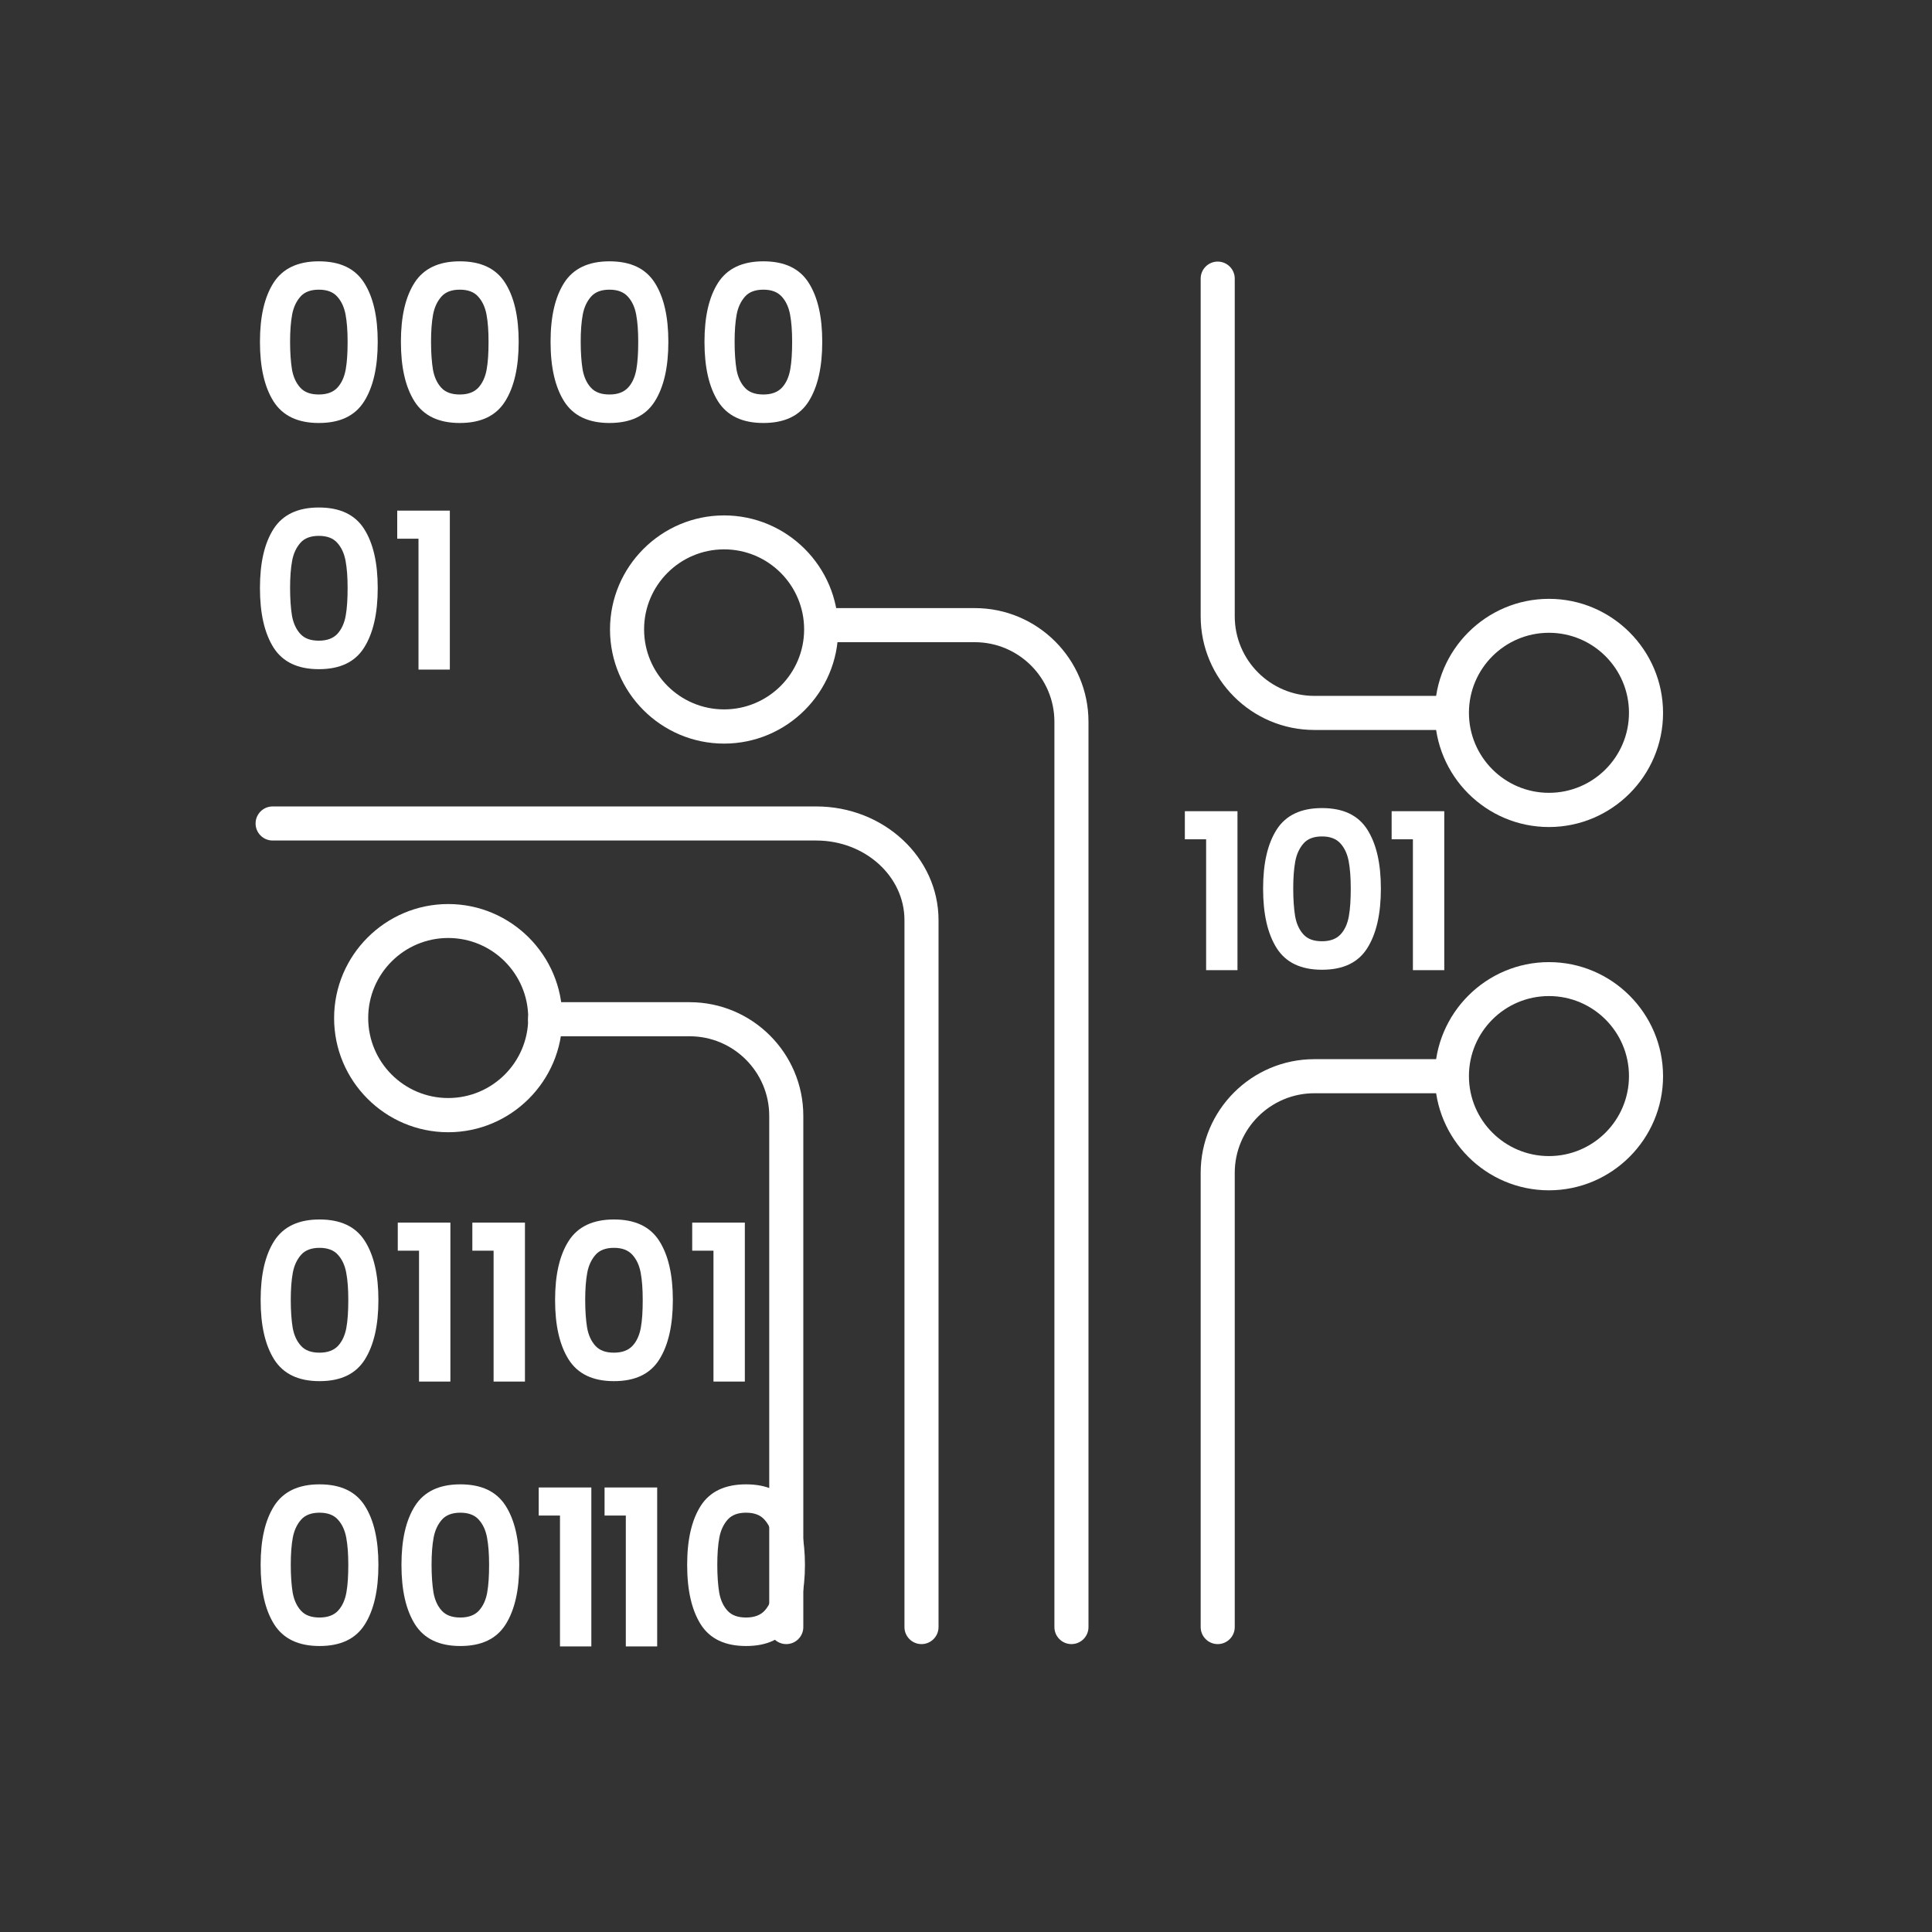 <svg width="116" height="116" xmlns="http://www.w3.org/2000/svg" xmlns:xlink="http://www.w3.org/1999/xlink" xml:space="preserve" overflow="hidden"><rect width="100%" height="100%" fill="#333333" stroke="none"/><g transform="translate(-801 -393)"><path d="M887.757 436.828 879.916 436.828C876.151 436.828 873.09 433.767 873.09 430.002L873.09 409.729C873.09 409.165 873.548 408.706 874.113 408.706 874.678 408.706 875.136 409.165 875.136 409.729L875.136 430.002C875.136 432.638 877.28 434.782 879.916 434.782L887.757 434.782C888.321 434.782 888.78 435.241 888.78 435.805 888.78 436.37 888.321 436.828 887.757 436.828Z" fill="#FFFFFF"/><path d="M848.209 491.714C847.644 491.714 847.186 491.256 847.186 490.691L847.186 459.999C847.186 457.363 845.041 455.219 842.406 455.219L833.73 455.219C833.165 455.219 832.707 454.761 832.707 454.196 832.707 453.631 833.165 453.173 833.73 453.173L842.406 453.173C846.171 453.173 849.232 456.234 849.232 459.999L849.232 490.691C849.232 491.256 848.773 491.714 848.209 491.714Z" fill="#FFFFFF"/><path d="M856.328 491.714C855.763 491.714 855.305 491.256 855.305 490.691L855.305 448.246C855.305 445.61 852.931 443.466 850.009 443.466L817.369 443.466C816.804 443.466 816.346 443.008 816.346 442.443 816.346 441.878 816.804 441.42 817.369 441.42L850.009 441.42C854.061 441.42 857.351 444.481 857.351 448.246L857.351 490.691C857.351 491.256 856.892 491.714 856.328 491.714Z" fill="#FFFFFF"/><path d="M865.331 491.714C864.766 491.714 864.308 491.256 864.308 490.691L864.308 436.337C864.308 433.702 862.163 431.558 859.528 431.558L851.204 431.558C850.639 431.558 850.181 431.099 850.181 430.534 850.181 429.97 850.639 429.511 851.204 429.511L859.528 429.511C863.293 429.511 866.354 432.572 866.354 436.337L866.354 490.691C866.354 491.256 865.896 491.714 865.331 491.714Z" fill="#FFFFFF"/><path d="M874.113 491.714C873.548 491.714 873.09 491.256 873.09 490.691L873.09 463.42C873.09 459.655 876.151 456.594 879.916 456.594L887.757 456.594C888.321 456.594 888.78 457.052 888.78 457.617 888.78 458.182 888.321 458.64 887.757 458.64L879.916 458.64C877.28 458.64 875.136 460.785 875.136 463.42L875.136 490.691C875.136 491.256 874.678 491.714 874.113 491.714Z" fill="#FFFFFF"/><path d="M894.001 442.656C890.22 442.656 887.151 439.578 887.151 435.805 887.151 432.032 890.228 428.955 894.001 428.955 897.774 428.955 900.852 432.032 900.852 435.805 900.852 439.578 897.774 442.656 894.001 442.656ZM894.001 430.993C891.35 430.993 889.197 433.145 889.197 435.797 889.197 438.449 891.35 440.602 894.001 440.602 896.653 440.602 898.806 438.449 898.806 435.797 898.806 433.145 896.653 430.993 894.001 430.993Z" fill="#FFFFFF"/><path d="M894.001 464.468C890.22 464.468 887.151 461.39 887.151 457.617 887.151 453.844 890.228 450.767 894.001 450.767 897.774 450.767 900.852 453.844 900.852 457.617 900.852 461.39 897.774 464.468 894.001 464.468ZM894.001 452.805C891.35 452.805 889.197 454.957 889.197 457.609 889.197 460.261 891.35 462.413 894.001 462.413 896.653 462.413 898.806 460.261 898.806 457.609 898.806 454.957 896.653 452.805 894.001 452.805Z" fill="#FFFFFF"/><path d="M827.911 460.981C824.13 460.981 821.06 457.904 821.06 454.131 821.06 450.358 824.138 447.28 827.911 447.28 831.684 447.28 834.761 450.358 834.761 454.131 834.761 457.904 831.684 460.981 827.911 460.981ZM827.911 449.318C825.259 449.318 823.107 451.471 823.107 454.122 823.107 456.774 825.259 458.927 827.911 458.927 830.563 458.927 832.715 456.774 832.715 454.122 832.715 451.471 830.563 449.318 827.911 449.318Z" fill="#FFFFFF"/><path d="M844.476 437.647C840.695 437.647 837.626 434.569 837.626 430.796 837.626 427.023 840.703 423.946 844.476 423.946 848.25 423.946 851.327 427.023 851.327 430.796 851.327 434.569 848.25 437.647 844.476 437.647ZM844.476 425.984C841.825 425.984 839.672 428.136 839.672 430.788 839.672 433.44 841.825 435.593 844.476 435.593 847.128 435.593 849.281 433.44 849.281 430.788 849.281 428.136 847.128 425.984 844.476 425.984Z" fill="#FFFFFF"/><path d="M817.426 409.975C817.975 409.124 818.875 408.69 820.144 408.69 821.412 408.69 822.313 409.115 822.861 409.975 823.409 410.834 823.679 412.013 823.679 413.527 823.679 415.041 823.409 416.236 822.861 417.104 822.313 417.971 821.412 418.397 820.144 418.397 818.875 418.397 817.975 417.963 817.426 417.104 816.878 416.236 816.608 415.049 816.608 413.527 816.608 412.005 816.878 410.834 817.426 409.975ZM821.748 411.89C821.666 411.448 821.502 411.088 821.249 410.81 821.003 410.531 820.635 410.392 820.144 410.392 819.653 410.392 819.284 410.531 819.039 410.81 818.793 411.088 818.621 411.448 818.54 411.89 818.458 412.332 818.417 412.872 818.417 413.519 818.417 414.165 818.458 414.738 818.531 415.188 818.613 415.639 818.777 415.999 819.031 416.277 819.284 416.555 819.653 416.686 820.144 416.686 820.635 416.686 821.003 416.547 821.257 416.277 821.511 415.999 821.674 415.639 821.756 415.188 821.838 414.738 821.871 414.182 821.871 413.519 821.871 412.856 821.83 412.332 821.748 411.89Z" fill="#FFFFFF"/><path d="M825.889 409.975C826.438 409.124 827.338 408.69 828.607 408.69 829.875 408.69 830.776 409.115 831.324 409.975 831.872 410.834 832.142 412.013 832.142 413.527 832.142 415.041 831.872 416.236 831.324 417.104 830.776 417.971 829.875 418.397 828.607 418.397 827.338 418.397 826.438 417.963 825.889 417.104 825.341 416.236 825.071 415.049 825.071 413.527 825.071 412.005 825.341 410.834 825.889 409.975ZM830.211 411.89C830.129 411.448 829.965 411.088 829.711 410.81 829.466 410.531 829.098 410.392 828.607 410.392 828.115 410.392 827.747 410.531 827.502 410.81 827.256 411.088 827.084 411.448 827.002 411.89 826.921 412.332 826.88 412.872 826.88 413.519 826.88 414.165 826.921 414.738 826.994 415.188 827.076 415.639 827.24 415.999 827.493 416.277 827.747 416.555 828.115 416.686 828.607 416.686 829.098 416.686 829.466 416.547 829.72 416.277 829.973 415.999 830.137 415.639 830.219 415.188 830.301 414.738 830.333 414.182 830.333 413.519 830.333 412.856 830.293 412.332 830.211 411.89Z" fill="#FFFFFF"/><path d="M834.876 409.975C835.424 409.124 836.325 408.69 837.593 408.69 838.862 408.69 839.762 409.115 840.311 409.975 840.859 410.834 841.129 412.013 841.129 413.527 841.129 415.041 840.859 416.236 840.311 417.104 839.762 417.971 838.862 418.397 837.593 418.397 836.325 418.397 835.424 417.963 834.876 417.104 834.328 416.236 834.057 415.049 834.057 413.527 834.057 412.005 834.328 410.834 834.876 409.975ZM839.197 411.89C839.116 411.448 838.952 411.088 838.698 410.81 838.444 410.531 838.084 410.392 837.593 410.392 837.102 410.392 836.734 410.531 836.488 410.81 836.243 411.088 836.071 411.448 835.989 411.89 835.907 412.332 835.866 412.872 835.866 413.519 835.866 414.165 835.907 414.738 835.981 415.188 836.063 415.639 836.226 415.999 836.48 416.277 836.734 416.555 837.102 416.686 837.593 416.686 838.084 416.686 838.453 416.547 838.706 416.277 838.96 416.007 839.124 415.639 839.206 415.188 839.287 414.738 839.32 414.182 839.32 413.519 839.32 412.856 839.279 412.332 839.197 411.89Z" fill="#FFFFFF"/><path d="M844.116 409.975C844.665 409.124 845.565 408.69 846.834 408.69 848.102 408.69 849.003 409.115 849.551 409.975 850.099 410.834 850.369 412.013 850.369 413.527 850.369 415.041 850.099 416.236 849.551 417.104 849.003 417.971 848.102 418.397 846.834 418.397 845.565 418.397 844.665 417.963 844.116 417.104 843.568 416.236 843.298 415.049 843.298 413.527 843.298 412.005 843.568 410.834 844.116 409.975ZM848.438 411.89C848.356 411.448 848.192 411.088 847.939 410.81 847.685 410.531 847.325 410.392 846.834 410.392 846.343 410.392 845.974 410.531 845.729 410.81 845.483 411.088 845.311 411.448 845.229 411.89 845.148 412.332 845.107 412.872 845.107 413.519 845.107 414.165 845.148 414.738 845.221 415.188 845.303 415.639 845.467 415.999 845.721 416.277 845.974 416.555 846.343 416.686 846.834 416.686 847.325 416.686 847.693 416.547 847.947 416.277 848.2 416.007 848.364 415.639 848.446 415.188 848.528 414.738 848.561 414.182 848.561 413.519 848.561 412.856 848.52 412.332 848.438 411.89Z" fill="#FFFFFF"/><path d="M817.426 424.756C817.975 423.905 818.875 423.471 820.144 423.471 821.412 423.471 822.313 423.897 822.861 424.756 823.409 425.616 823.679 426.794 823.679 428.308 823.679 429.822 823.409 431.017 822.861 431.885 822.313 432.753 821.412 433.178 820.144 433.178 818.875 433.178 817.975 432.744 817.426 431.885 816.878 431.017 816.608 429.831 816.608 428.308 816.608 426.786 816.878 425.616 817.426 424.756ZM821.748 426.671C821.666 426.229 821.502 425.869 821.249 425.591 821.003 425.313 820.635 425.174 820.144 425.174 819.653 425.174 819.284 425.313 819.039 425.591 818.793 425.869 818.621 426.229 818.54 426.671 818.458 427.113 818.417 427.654 818.417 428.3 818.417 428.947 818.458 429.52 818.531 429.97 818.613 430.42 818.777 430.78 819.031 431.058 819.284 431.337 819.653 431.467 820.144 431.467 820.635 431.467 821.003 431.328 821.257 431.058 821.511 430.78 821.674 430.42 821.756 429.97 821.838 429.52 821.871 428.963 821.871 428.3 821.871 427.637 821.83 427.113 821.748 426.671Z" fill="#FFFFFF"/><path d="M824.85 425.345 824.85 423.659 828.009 423.659 828.009 433.203 826.127 433.203 826.127 425.345 824.858 425.345Z" fill="#FFFFFF"/><path d="M872.14 443.392 872.14 441.706 875.3 441.706 875.3 451.25 873.417 451.25 873.417 443.392 872.148 443.392Z" fill="#FFFFFF"/><path d="M877.657 442.803C878.205 441.952 879.105 441.518 880.374 441.518 881.643 441.518 882.543 441.944 883.091 442.803 883.64 443.663 883.91 444.841 883.91 446.355 883.91 447.869 883.64 449.064 883.091 449.932 882.543 450.799 881.643 451.225 880.374 451.225 879.105 451.225 878.205 450.791 877.657 449.932 877.108 449.064 876.838 447.878 876.838 446.355 876.838 444.833 877.108 443.663 877.657 442.803ZM881.978 444.718C881.896 444.276 881.733 443.916 881.479 443.638 881.225 443.36 880.865 443.221 880.374 443.221 879.883 443.221 879.515 443.36 879.269 443.638 879.024 443.916 878.852 444.276 878.77 444.718 878.688 445.16 878.647 445.701 878.647 446.347 878.647 446.994 878.688 447.567 878.762 448.017 878.844 448.467 879.007 448.827 879.261 449.105 879.515 449.384 879.883 449.514 880.374 449.514 880.865 449.514 881.233 449.375 881.487 449.105 881.741 448.835 881.905 448.467 881.986 448.017 882.068 447.567 882.101 447.01 882.101 446.347 882.101 445.684 882.06 445.16 881.978 444.718Z" fill="#FFFFFF"/><path d="M884.556 443.392 884.556 441.706 887.716 441.706 887.716 451.25 885.833 451.25 885.833 443.392 884.565 443.392Z" fill="#FFFFFF"/><path d="M817.467 467.504C818.016 466.653 818.916 466.219 820.185 466.219 821.453 466.219 822.354 466.645 822.902 467.504 823.45 468.364 823.72 469.542 823.72 471.056 823.72 472.57 823.45 473.765 822.902 474.633 822.354 475.501 821.453 475.926 820.185 475.926 818.916 475.926 818.016 475.492 817.467 474.633 816.919 473.765 816.649 472.579 816.649 471.056 816.649 469.534 816.919 468.364 817.467 467.504ZM821.789 469.419C821.707 468.977 821.543 468.617 821.29 468.339 821.044 468.061 820.668 467.922 820.185 467.922 819.702 467.922 819.325 468.061 819.08 468.339 818.834 468.617 818.662 468.977 818.58 469.419 818.499 469.861 818.458 470.402 818.458 471.048 818.458 471.695 818.499 472.268 818.572 472.718 818.654 473.168 818.818 473.528 819.072 473.806 819.325 474.085 819.694 474.216 820.185 474.216 820.676 474.216 821.044 474.076 821.298 473.806 821.551 473.528 821.715 473.168 821.797 472.718 821.879 472.268 821.912 471.711 821.912 471.048 821.912 470.385 821.871 469.861 821.789 469.419Z" fill="#FFFFFF"/><path d="M824.883 468.093 824.883 466.407 828.042 466.407 828.042 475.951 826.159 475.951 826.159 468.093 824.891 468.093Z" fill="#FFFFFF"/><path d="M829.36 468.093 829.36 466.407 832.519 466.407 832.519 475.951 830.636 475.951 830.636 468.093 829.368 468.093Z" fill="#FFFFFF"/><path d="M835.146 467.504C835.694 466.653 836.595 466.219 837.863 466.219 839.132 466.219 840.032 466.645 840.581 467.504 841.129 468.364 841.399 469.542 841.399 471.056 841.399 472.57 841.129 473.765 840.581 474.633 840.032 475.501 839.132 475.926 837.863 475.926 836.595 475.926 835.694 475.492 835.146 474.633 834.598 473.765 834.328 472.579 834.328 471.056 834.328 469.534 834.598 468.364 835.146 467.504ZM839.468 469.419C839.386 468.977 839.222 468.617 838.968 468.339 838.715 468.061 838.354 467.922 837.863 467.922 837.372 467.922 837.004 468.061 836.758 468.339 836.513 468.617 836.341 468.977 836.259 469.419 836.177 469.861 836.136 470.402 836.136 471.048 836.136 471.695 836.177 472.268 836.251 472.718 836.333 473.168 836.497 473.528 836.75 473.806 837.004 474.085 837.372 474.216 837.863 474.216 838.354 474.216 838.723 474.076 838.976 473.806 839.23 473.536 839.394 473.168 839.476 472.718 839.558 472.268 839.59 471.711 839.59 471.048 839.59 470.385 839.549 469.861 839.468 469.419Z" fill="#FFFFFF"/><path d="M842.561 468.093 842.561 466.407 845.721 466.407 845.721 475.951 843.838 475.951 843.838 468.093 842.569 468.093Z" fill="#FFFFFF"/><path d="M817.467 483.407C818.016 482.556 818.916 482.122 820.185 482.122 821.453 482.122 822.354 482.547 822.902 483.407 823.45 484.266 823.72 485.445 823.72 486.959 823.72 488.473 823.45 489.668 822.902 490.536 822.354 491.403 821.453 491.829 820.185 491.829 818.916 491.829 818.016 491.395 817.467 490.536 816.919 489.668 816.649 488.481 816.649 486.959 816.649 485.437 816.919 484.266 817.467 483.407ZM821.789 485.322C821.707 484.88 821.543 484.52 821.29 484.242 821.044 483.963 820.668 483.824 820.185 483.824 819.702 483.824 819.325 483.963 819.08 484.242 818.834 484.52 818.662 484.88 818.58 485.322 818.499 485.764 818.458 486.304 818.458 486.951 818.458 487.597 818.499 488.17 818.572 488.62 818.654 489.071 818.818 489.431 819.072 489.709 819.325 489.987 819.694 490.118 820.185 490.118 820.676 490.118 821.044 489.979 821.298 489.709 821.551 489.431 821.715 489.071 821.797 488.62 821.879 488.17 821.912 487.614 821.912 486.951 821.912 486.288 821.871 485.764 821.789 485.322Z" fill="#FFFFFF"/><path d="M825.922 483.407C826.47 482.556 827.371 482.122 828.639 482.122 829.908 482.122 830.808 482.547 831.357 483.407 831.905 484.266 832.175 485.445 832.175 486.959 832.175 488.473 831.905 489.668 831.357 490.536 830.808 491.403 829.908 491.829 828.639 491.829 827.371 491.829 826.47 491.395 825.922 490.536 825.374 489.668 825.104 488.481 825.104 486.959 825.104 485.437 825.374 484.266 825.922 483.407ZM830.243 485.322C830.162 484.88 829.998 484.52 829.744 484.242 829.499 483.963 829.122 483.824 828.639 483.824 828.156 483.824 827.78 483.963 827.534 484.242 827.289 484.52 827.117 484.88 827.035 485.322 826.953 485.764 826.912 486.304 826.912 486.951 826.912 487.597 826.953 488.17 827.027 488.62 827.109 489.071 827.272 489.431 827.526 489.709 827.78 489.987 828.148 490.118 828.639 490.118 829.13 490.118 829.499 489.979 829.752 489.709 830.006 489.431 830.17 489.071 830.252 488.62 830.333 488.17 830.366 487.614 830.366 486.951 830.366 486.288 830.325 485.764 830.243 485.322Z" fill="#FFFFFF"/><path d="M833.345 483.996 833.345 482.31 836.505 482.31 836.505 491.853 834.622 491.853 834.622 483.996 833.354 483.996Z" fill="#FFFFFF"/><path d="M837.299 483.996 837.299 482.31 840.458 482.31 840.458 491.853 838.575 491.853 838.575 483.996 837.307 483.996Z" fill="#FFFFFF"/><path d="M843.077 483.407C843.625 482.556 844.526 482.122 845.794 482.122 847.063 482.122 847.963 482.547 848.511 483.407 849.06 484.266 849.33 485.445 849.33 486.959 849.33 488.473 849.06 489.668 848.511 490.536 847.963 491.403 847.063 491.829 845.794 491.829 844.526 491.829 843.625 491.395 843.077 490.536 842.529 489.668 842.258 488.481 842.258 486.959 842.258 485.437 842.529 484.266 843.077 483.407ZM847.398 485.322C847.317 484.88 847.153 484.52 846.899 484.242 846.654 483.963 846.285 483.824 845.794 483.824 845.303 483.824 844.935 483.963 844.689 484.242 844.444 484.52 844.272 484.88 844.19 485.322 844.108 485.764 844.067 486.304 844.067 486.951 844.067 487.597 844.108 488.17 844.182 488.62 844.264 489.071 844.427 489.431 844.681 489.709 844.935 489.987 845.303 490.118 845.794 490.118 846.285 490.118 846.654 489.979 846.907 489.709 847.161 489.431 847.325 489.071 847.407 488.62 847.488 488.17 847.521 487.614 847.521 486.951 847.521 486.288 847.48 485.764 847.398 485.322Z" fill="#FFFFFF"/></g></svg>